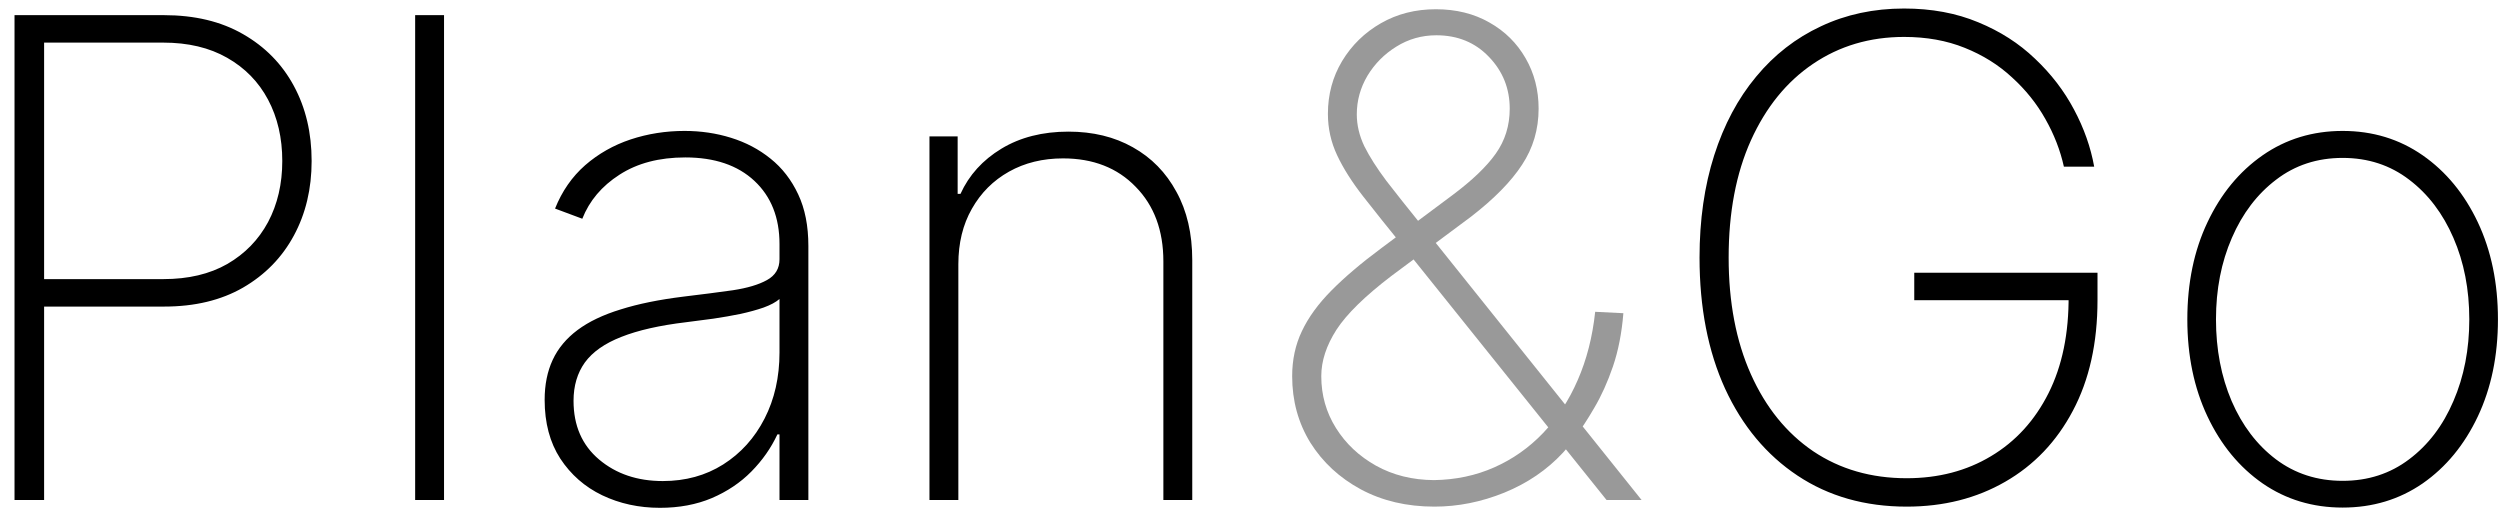 <svg width="135" height="28" viewBox="0 0 135 28" fill="none" xmlns="http://www.w3.org/2000/svg">
<path d="M0.784 27V0.818H8.851C10.513 0.818 11.936 1.159 13.121 1.841C14.314 2.523 15.23 3.456 15.869 4.641C16.509 5.825 16.828 7.176 16.828 8.693C16.828 10.193 16.509 11.536 15.869 12.72C15.23 13.905 14.314 14.842 13.121 15.533C11.936 16.215 10.517 16.555 8.864 16.555H1.909V15.072H8.825C10.172 15.072 11.322 14.8 12.277 14.254C13.232 13.7 13.964 12.946 14.476 11.992C14.987 11.028 15.243 9.929 15.243 8.693C15.243 7.449 14.987 6.345 14.476 5.382C13.964 4.419 13.227 3.665 12.264 3.119C11.31 2.574 10.159 2.301 8.812 2.301H2.382V27H0.784ZM23.978 0.818V27H22.418V0.818H23.978ZM35.637 27.422C34.503 27.422 33.463 27.196 32.517 26.744C31.58 26.293 30.826 25.632 30.255 24.763C29.692 23.893 29.411 22.837 29.411 21.592C29.411 20.774 29.556 20.054 29.846 19.432C30.135 18.81 30.583 18.273 31.188 17.821C31.793 17.369 32.569 16.999 33.515 16.709C34.461 16.41 35.59 16.18 36.902 16.018C37.9 15.899 38.79 15.784 39.574 15.673C40.358 15.554 40.972 15.371 41.415 15.124C41.867 14.876 42.093 14.501 42.093 13.999V13.18C42.093 11.749 41.641 10.611 40.738 9.767C39.834 8.923 38.59 8.501 37.005 8.501C35.598 8.501 34.414 8.812 33.451 9.435C32.496 10.048 31.827 10.841 31.444 11.812L29.973 11.263C30.348 10.325 30.89 9.545 31.597 8.923C32.313 8.301 33.131 7.837 34.051 7.53C34.98 7.223 35.952 7.07 36.966 7.07C37.844 7.07 38.679 7.193 39.472 7.44C40.273 7.688 40.985 8.062 41.607 8.565C42.238 9.068 42.736 9.712 43.103 10.496C43.469 11.271 43.652 12.2 43.652 13.283V27H42.093V23.459H41.978C41.637 24.192 41.168 24.861 40.571 25.466C39.983 26.062 39.272 26.54 38.436 26.898C37.61 27.247 36.676 27.422 35.637 27.422ZM35.79 25.977C37.017 25.977 38.104 25.679 39.05 25.082C40.005 24.477 40.75 23.651 41.287 22.602C41.824 21.554 42.093 20.365 42.093 19.035V16.146C41.897 16.317 41.611 16.47 41.236 16.607C40.87 16.734 40.452 16.849 39.983 16.952C39.523 17.046 39.037 17.131 38.526 17.207C38.023 17.276 37.533 17.34 37.056 17.399C35.624 17.57 34.456 17.834 33.553 18.192C32.658 18.541 32.002 19.001 31.584 19.572C31.175 20.143 30.971 20.834 30.971 21.643C30.971 22.982 31.431 24.038 32.351 24.814C33.272 25.59 34.418 25.977 35.79 25.977ZM51.751 14.267V27H50.191V7.364H51.713V10.47H51.866C52.326 9.456 53.064 8.642 54.078 8.028C55.092 7.415 56.298 7.108 57.696 7.108C59.017 7.108 60.176 7.389 61.173 7.952C62.179 8.514 62.963 9.315 63.525 10.355C64.096 11.386 64.382 12.618 64.382 14.05V27H62.822V14.114C62.822 12.443 62.324 11.101 61.326 10.087C60.338 9.064 59.029 8.553 57.402 8.553C56.311 8.553 55.339 8.791 54.487 9.268C53.635 9.746 52.966 10.415 52.48 11.276C51.994 12.128 51.751 13.125 51.751 14.267ZM111.45 9C111.254 8.114 110.921 7.257 110.452 6.43C109.984 5.595 109.383 4.845 108.65 4.18C107.925 3.507 107.073 2.974 106.093 2.582C105.121 2.19 104.031 1.994 102.82 1.994C100.971 1.994 99.33 2.48 97.898 3.452C96.475 4.415 95.359 5.791 94.549 7.581C93.748 9.362 93.347 11.472 93.347 13.909C93.347 16.321 93.748 18.422 94.549 20.212C95.35 22.001 96.471 23.386 97.911 24.366C99.36 25.338 101.043 25.824 102.961 25.824C104.674 25.824 106.191 25.428 107.512 24.635C108.842 23.842 109.877 22.709 110.619 21.234C111.36 19.76 111.722 17.996 111.705 15.942L112.268 16.21H103.37V14.727H113.265V16.21C113.265 18.52 112.822 20.51 111.935 22.18C111.058 23.842 109.839 25.121 108.279 26.016C106.728 26.91 104.955 27.358 102.961 27.358C100.711 27.358 98.746 26.8 97.067 25.683C95.388 24.567 94.085 23.003 93.156 20.991C92.235 18.972 91.775 16.611 91.775 13.909C91.775 11.881 92.039 10.04 92.567 8.386C93.096 6.733 93.85 5.318 94.83 4.142C95.81 2.957 96.978 2.05 98.333 1.419C99.688 0.78 101.184 0.46 102.82 0.46C104.303 0.46 105.637 0.707 106.822 1.202C108.006 1.688 109.029 2.344 109.89 3.17C110.759 3.989 111.462 4.905 111.999 5.919C112.536 6.925 112.898 7.952 113.086 9H111.45ZM126.503 27.409C124.884 27.409 123.443 26.974 122.182 26.105C120.92 25.227 119.928 24.021 119.203 22.487C118.479 20.953 118.116 19.206 118.116 17.246C118.116 15.277 118.479 13.53 119.203 12.004C119.928 10.47 120.92 9.264 122.182 8.386C123.443 7.509 124.884 7.07 126.503 7.07C128.122 7.07 129.563 7.509 130.824 8.386C132.085 9.264 133.078 10.47 133.803 12.004C134.527 13.538 134.889 15.286 134.889 17.246C134.889 19.206 134.527 20.953 133.803 22.487C133.078 24.021 132.085 25.227 130.824 26.105C129.563 26.974 128.122 27.409 126.503 27.409ZM126.503 25.965C127.875 25.965 129.072 25.577 130.095 24.801C131.126 24.026 131.923 22.977 132.486 21.656C133.057 20.335 133.342 18.865 133.342 17.246C133.342 15.626 133.057 14.161 132.486 12.848C131.915 11.527 131.118 10.479 130.095 9.703C129.072 8.919 127.875 8.527 126.503 8.527C125.131 8.527 123.933 8.919 122.911 9.703C121.888 10.479 121.091 11.527 120.52 12.848C119.949 14.161 119.663 15.626 119.663 17.246C119.663 18.865 119.945 20.335 120.507 21.656C121.078 22.977 121.875 24.026 122.898 24.801C123.929 25.577 125.131 25.965 126.503 25.965Z" fill="black"/>
<path d="M77.46 27.358C75.968 27.358 74.643 27.047 73.484 26.425C72.334 25.803 71.426 24.963 70.761 23.906C70.105 22.841 69.777 21.643 69.777 20.314C69.777 19.428 69.951 18.618 70.301 17.885C70.65 17.143 71.179 16.415 71.886 15.699C72.602 14.974 73.505 14.207 74.596 13.398L78.419 10.547C79.493 9.746 80.277 8.996 80.771 8.297C81.274 7.589 81.525 6.78 81.525 5.868C81.525 4.777 81.15 3.844 80.4 3.068C79.659 2.293 78.713 1.905 77.562 1.905C76.778 1.905 76.058 2.109 75.402 2.518C74.754 2.919 74.234 3.443 73.842 4.091C73.459 4.739 73.267 5.433 73.267 6.175C73.267 6.754 73.403 7.33 73.676 7.901C73.957 8.463 74.353 9.085 74.865 9.767C75.385 10.44 76.007 11.224 76.731 12.119L88.646 27H86.754L75.811 13.359C74.967 12.32 74.238 11.408 73.625 10.624C73.011 9.839 72.538 9.094 72.206 8.386C71.873 7.679 71.707 6.933 71.707 6.149C71.707 5.101 71.963 4.151 72.474 3.298C72.994 2.438 73.693 1.756 74.571 1.253C75.448 0.75 76.437 0.499 77.537 0.499C78.627 0.499 79.591 0.737 80.426 1.214C81.261 1.683 81.913 2.327 82.382 3.145C82.85 3.955 83.085 4.862 83.085 5.868C83.085 6.984 82.787 7.994 82.19 8.898C81.602 9.801 80.686 10.734 79.441 11.697L75.146 14.893C73.714 15.984 72.721 16.956 72.167 17.808C71.622 18.66 71.349 19.496 71.349 20.314C71.349 21.337 71.613 22.27 72.142 23.114C72.67 23.957 73.39 24.635 74.302 25.146C75.223 25.658 76.267 25.918 77.434 25.926C78.61 25.909 79.697 25.679 80.694 25.236C81.691 24.793 82.569 24.175 83.328 23.382C84.095 22.581 84.717 21.631 85.194 20.531C85.68 19.423 85.995 18.192 86.14 16.837L87.662 16.913C87.576 17.979 87.389 18.938 87.099 19.79C86.809 20.634 86.473 21.379 86.089 22.027C85.714 22.675 85.352 23.224 85.002 23.676C84.9 23.812 84.802 23.945 84.709 24.072C84.615 24.2 84.512 24.324 84.402 24.443C83.541 25.372 82.484 26.092 81.231 26.604C79.987 27.107 78.73 27.358 77.46 27.358Z" fill="#999999"/>
</svg>
